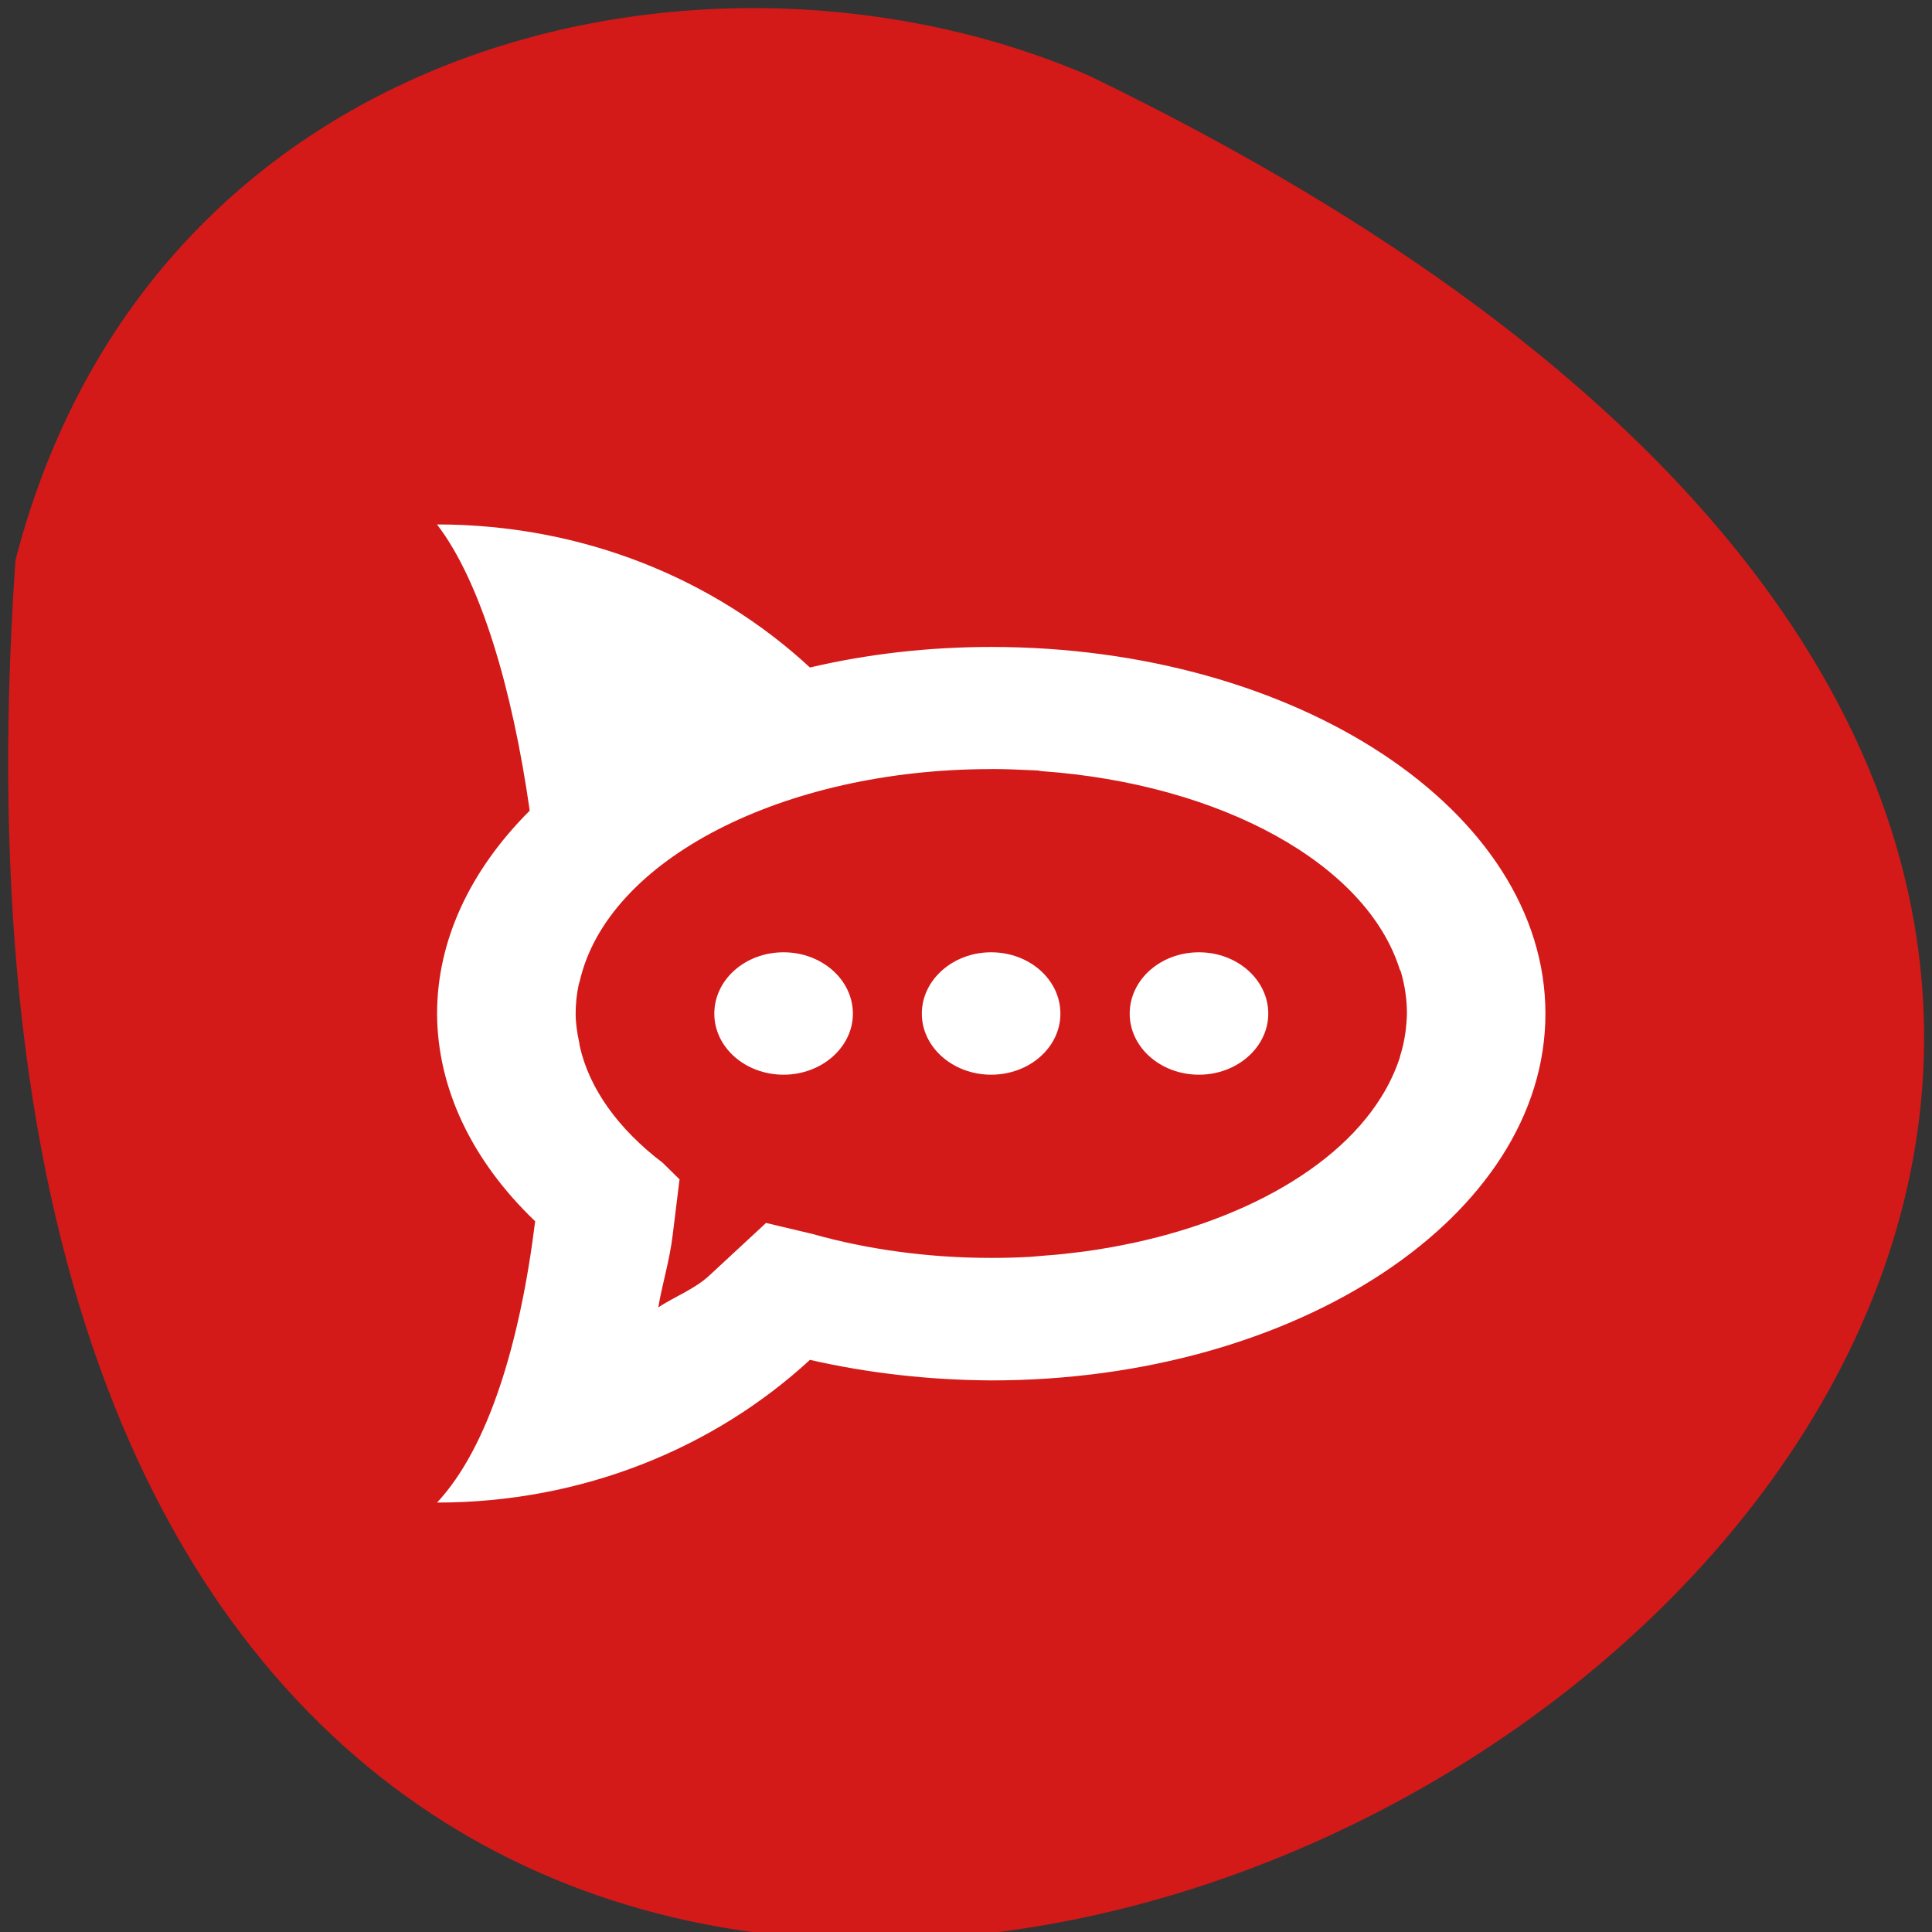<svg xmlns="http://www.w3.org/2000/svg" viewBox="0 0 22 22"><rect x="0" y="0" width="22" height="22" fill="#333333" stroke="none"/><path d="m 0.176 6.379 c -2.188 31.641 40.02 7.926 12.227 -5.516 c -4.281 -1.852 -10.668 -0.5 -12.227 5.516" fill="#d41919"/><path d="m 4.977 5.973 c 0.492 0.641 0.855 1.855 1.055 3.258 c -0.688 0.688 -1.055 1.488 -1.055 2.313 c 0.004 0.844 0.391 1.668 1.117 2.363 c -0.172 1.383 -0.531 2.574 -1.117 3.203 c 1.656 0 3.156 -0.621 4.246 -1.625 c 0.664 0.152 1.359 0.23 2.066 0.234 c 3.48 0 6.309 -1.871 6.309 -4.176 c 0 -2.309 -2.828 -4.176 -6.309 -4.176 c -0.707 0 -1.402 0.078 -2.066 0.234 c -1.09 -1.01 -2.59 -1.629 -4.246 -1.629 m 6.309 2.785 c 0.172 0 0.344 0.008 0.516 0.016 c 0.004 0.004 0.008 0 0.012 0 c 0.016 0.004 0.027 0.004 0.043 0.008 c 2.055 0.145 3.707 1.063 4.082 2.258 c 0.004 0.008 0.008 0.016 0.012 0.023 c 0.047 0.16 0.07 0.32 0.07 0.48 c -0.004 0.148 -0.023 0.297 -0.066 0.445 c -0.008 0.02 -0.012 0.039 -0.016 0.059 c -0.051 0.152 -0.121 0.305 -0.215 0.453 c -0.551 0.883 -1.828 1.543 -3.391 1.754 c -0.004 0 -0.008 0 -0.012 0 c -0.008 0.004 -0.016 0.004 -0.023 0.004 c -0.125 0.016 -0.254 0.031 -0.379 0.039 c -0.063 0.004 -0.125 0.012 -0.188 0.016 c -0.145 0.008 -0.289 0.012 -0.434 0.012 h -0.008 c 0 0 0 0 -0.004 0 c -0.703 0 -1.402 -0.094 -2.035 -0.273 l -0.527 -0.125 l -0.645 0.598 c -0.168 0.156 -0.391 0.238 -0.582 0.363 c 0.047 -0.277 0.129 -0.531 0.164 -0.824 l 0.078 -0.633 l -0.191 -0.188 c -0.508 -0.387 -0.836 -0.844 -0.945 -1.328 c -0.004 -0.02 -0.004 -0.035 -0.008 -0.051 c -0.023 -0.105 -0.039 -0.215 -0.039 -0.32 c 0 -0.113 0.012 -0.223 0.035 -0.332 c 0.004 -0.016 0.008 -0.027 0.012 -0.039 c 0.316 -1.383 2.316 -2.414 4.684 -2.414 m -2.363 2.086 c -0.438 0 -0.789 0.313 -0.789 0.699 c 0 0.383 0.352 0.695 0.789 0.695 c 0.434 0 0.789 -0.313 0.789 -0.695 c 0 -0.387 -0.355 -0.699 -0.789 -0.699 m 2.363 0 c -0.434 0 -0.789 0.313 -0.789 0.699 c 0 0.383 0.355 0.695 0.789 0.695 c 0.438 0 0.789 -0.313 0.789 -0.695 c 0 -0.387 -0.352 -0.699 -0.789 -0.699 m 2.367 0 c -0.438 0 -0.789 0.313 -0.789 0.699 c 0 0.383 0.352 0.695 0.789 0.695 c 0.434 0 0.789 -0.313 0.789 -0.695 c 0 -0.387 -0.355 -0.699 -0.789 -0.699" fill="#fff"/></svg>